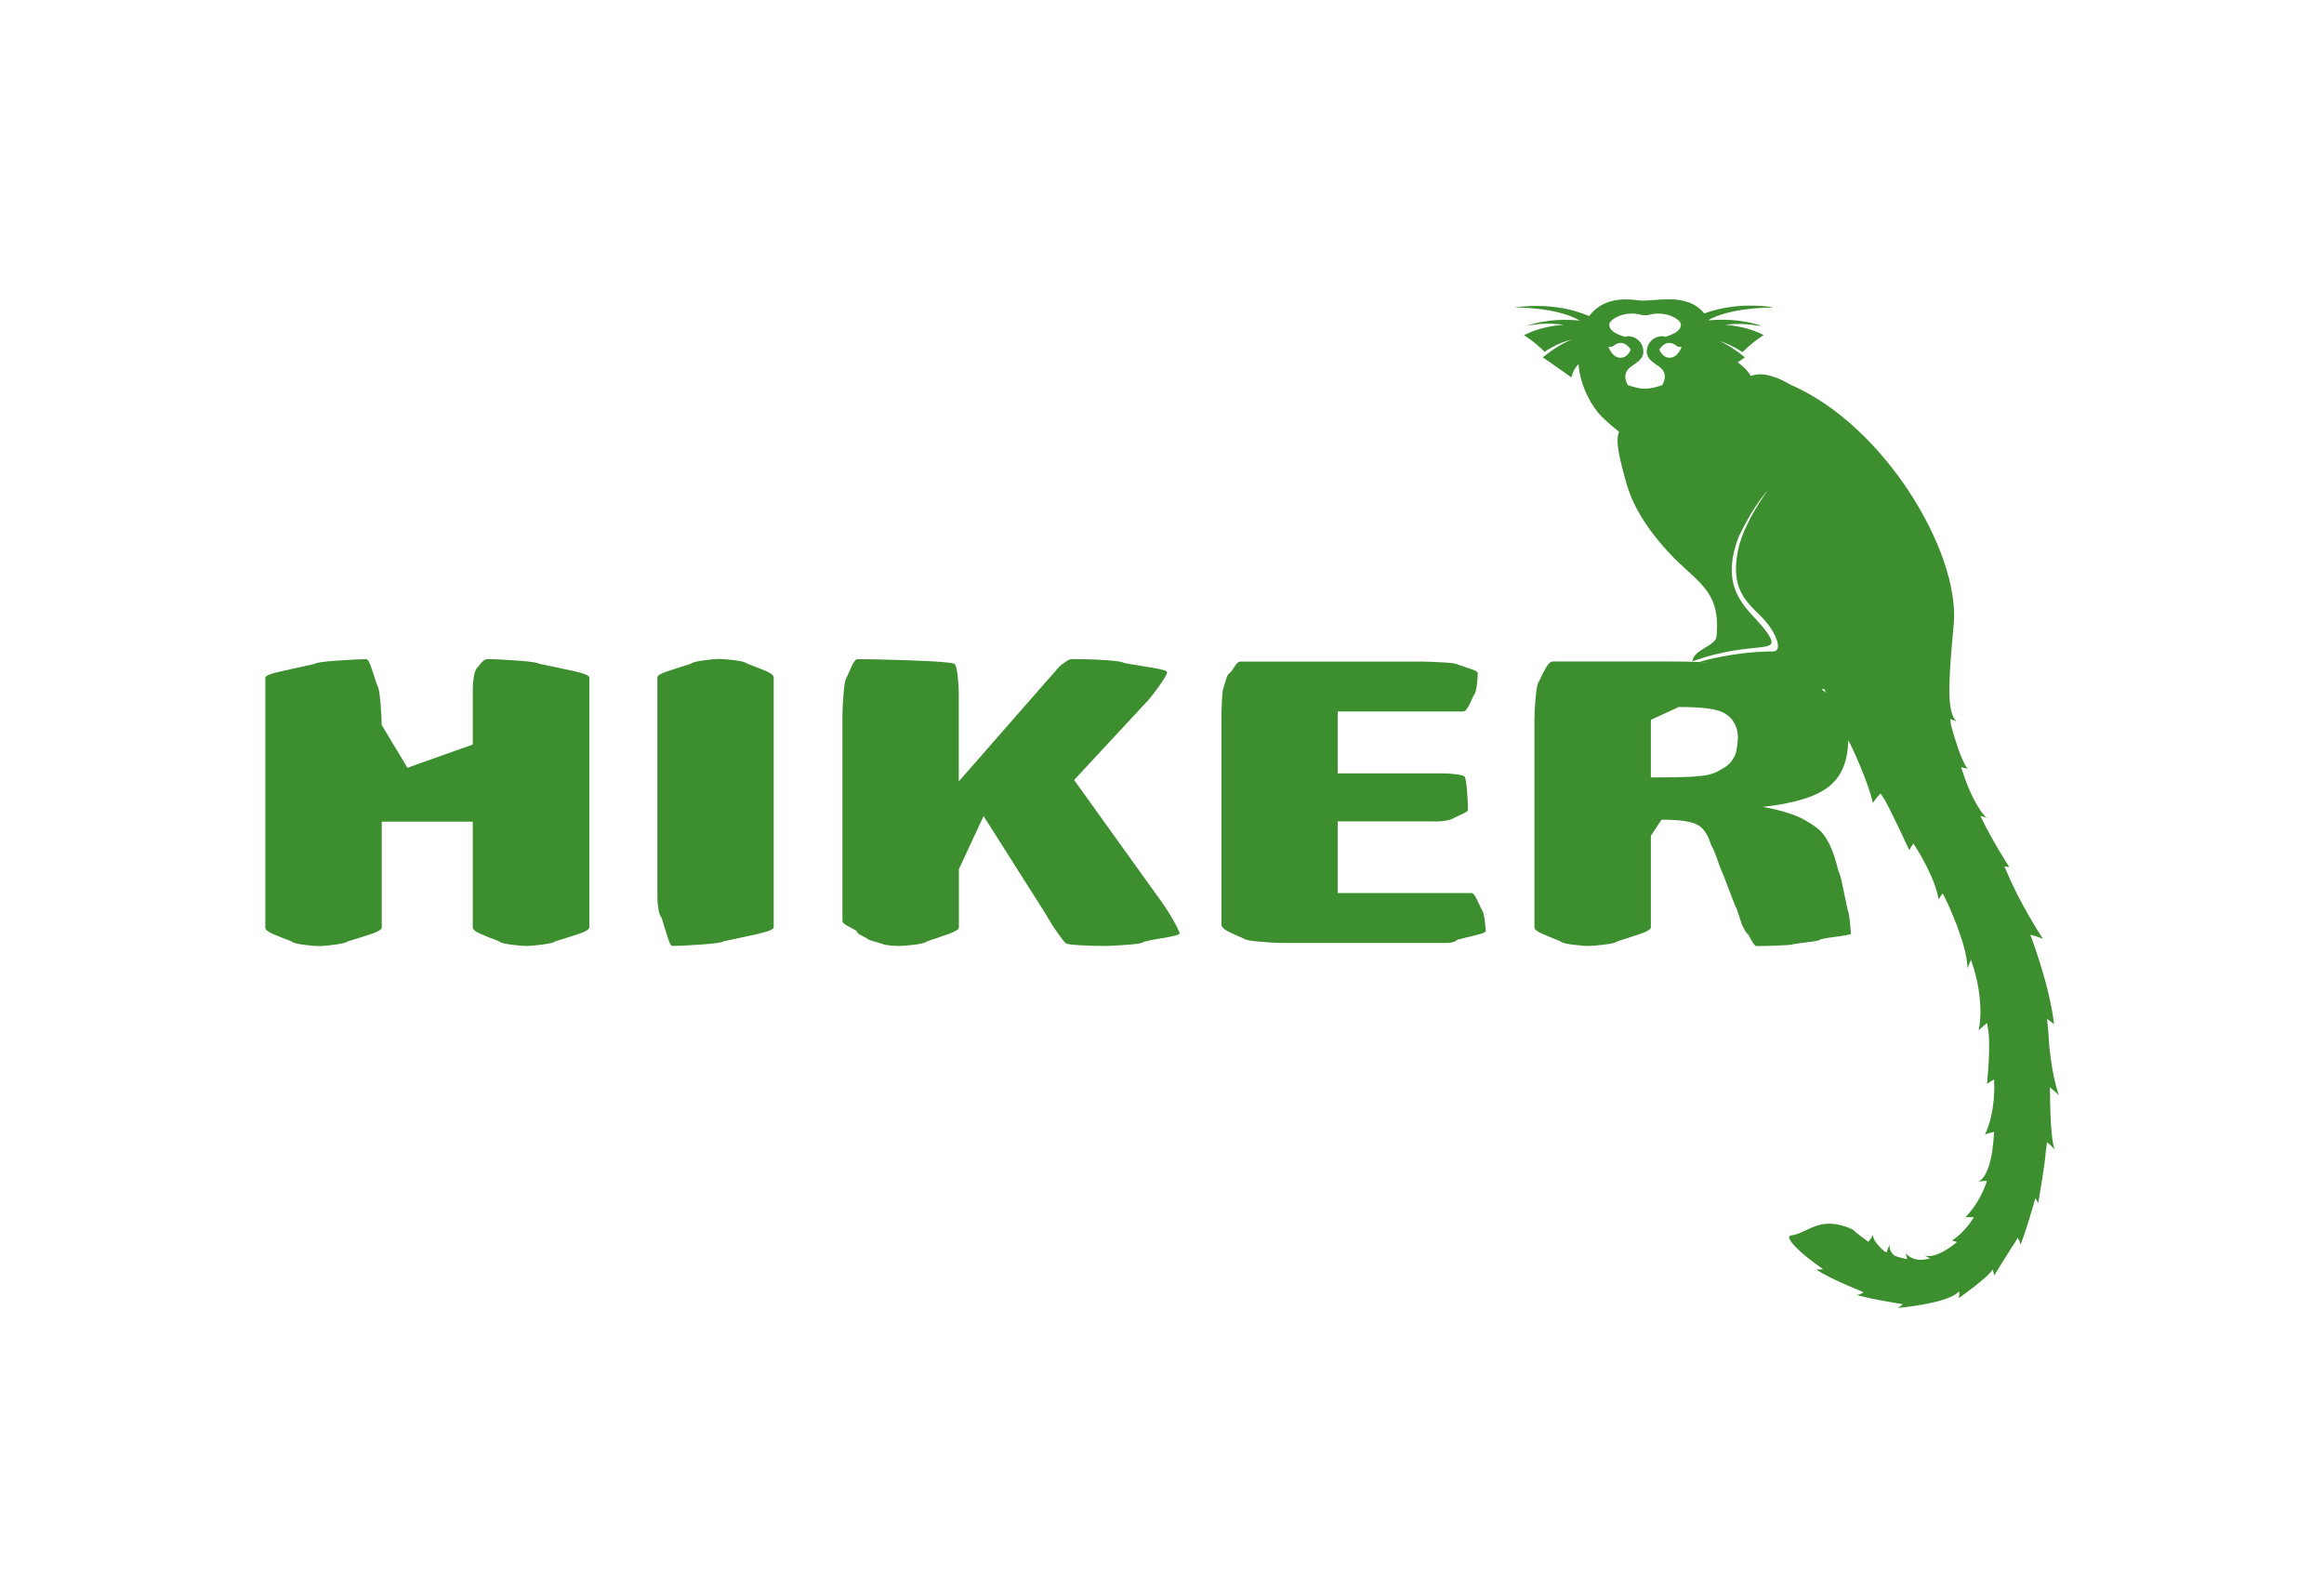 <?xml version="1.0" encoding="utf-8"?>
<!-- Generator: Adobe Illustrator 22.0.1, SVG Export Plug-In . SVG Version: 6.00 Build 0)  -->
<svg version="1.1" id="Camada_1" xmlns="http://www.w3.org/2000/svg" xmlns:xlink="http://www.w3.org/1999/xlink" x="0px" y="0px"
	 viewBox="0 0 1920 1312" style="enable-background:new 0 0 1920 1312;" xml:space="preserve">
<style type="text/css">
	.st0{fill:#3C8E2E;}
	.st1{fill:none;}
	.st2{fill:#939345;}
</style>
<g>
	<path class="st0" d="M474.6,554.5c-8-1.8-17.8-3.9-29.3-6.2c-1-1-7.3-1.9-18.8-2.7s-19.4-1.2-23.5-1.2c-1.7,0-3.4,1-5.2,2.9
		c-1.3,1.6-2.6,3-3.7,4.4c-1.1,1.3-2,3.7-2.6,7.2c-0.6,3.4-0.9,6.6-0.9,9.4V615l-54,19.2l-21.3-35.4c0-4.7-0.3-11-1-18.8
		s-1.5-12.3-2.5-13.4c-1.8-5.3-3.5-10.3-5-15s-2.9-7.1-4.1-7.1c-4.8,0-12.9,0.4-24.3,1.2s-17.5,1.7-18.4,2.7
		c-9.6,2.1-18.8,4.2-27.6,6.1c-8.8,1.9-13.2,3.7-13.2,5.2v206.5c0,1.7,2,3.4,6.1,5.2c4,1.8,9.2,3.9,15.5,6.2c1,1.1,4.3,2.1,10,2.8
		c5.6,0.7,9.8,1.1,12.6,1.1c3,0,7.5-0.4,13.5-1.2s9.4-1.7,10.5-2.7c6.6-2,13-4,19-6s9-3.8,9-5.5v-87.4h75.2v87.4
		c0,1.7,2,3.4,6.1,5.2c4,1.8,9.2,3.9,15.5,6.2c1,1.1,4.3,2.1,10,2.8c5.6,0.7,9.8,1.1,12.7,1.1c3,0,7.5-0.4,13.5-1.2
		s9.4-1.7,10.5-2.7c6.6-2,13-4,19-6s9-3.8,9-5.5V559.6C486.7,558,482.7,556.3,474.6,554.5z"/>
	<path class="st0" d="M633.1,554.4c-4.1-1.7-9.4-3.8-15.8-6.2c-1-1.1-4.4-2.1-10.1-2.8c-5.7-0.7-10-1.1-12.7-1.1
		c-3,0-7.5,0.4-13.3,1.2s-9.3,1.7-10.3,2.7c-6.6,2.1-12.9,4.2-18.9,6.1c-6,1.9-8.9,3.7-8.9,5.2v181.7c0,3.3,0.3,6.6,0.9,10
		c0.6,3.4,1.5,5.7,2.6,6.9c1.7,5.6,3.4,11.2,5.2,16.7c1.3,4.4,2.6,6.6,3.7,6.6c4.6,0,12.6-0.4,24-1.2s17.5-1.7,18.4-2.7
		c9.7-2,19-4,27.9-6s13.4-3.8,13.4-5.5V559.6C639.2,557.9,637.2,556.2,633.1,554.4z"/>
	<path class="st0" d="M967.3,756.6c-0.7-1.2-2.9-4.7-6.7-10.3c-3-4.4-5.6-7.9-7.6-10.6l-65.6-91.4l58.4-62.9
		c2.1-1.9,5.7-6.3,10.8-13.3s7.6-11.2,7.6-12.8c0-1.1-3.6-2.3-10.8-3.5c-16.4-2.7-24.7-4.1-24.8-4.2c-1-0.9-6-1.7-15.1-2.3
		s-18.4-0.9-28.1-0.9c-1.2,0-3,0.8-5.4,2.5c-1.2,0.8-2.7,1.9-4.4,3.4c-0.5,0.3-2.2,2.4-5.4,6.1c-2.6,3-4.6,5.2-5.9,6.6l-72.2,82.5
		v-72.9c0-4-0.3-8.8-0.9-14.3c-0.6-5.5-1.4-8.7-2.4-9.7s-7.7-1.7-20.3-2.4c-12.6-0.6-24.5-1.1-35.6-1.3c-11.1-0.3-19.3-0.4-24.5-0.4
		c-1.2,0-2.5,1.4-3.9,4.1c-1.3,2.8-3.1,6.5-5.2,11.4c-1,1.1-1.8,5.5-2.4,13.1c-0.6,7.6-0.9,13.5-0.9,17.5v170.1c0,1.5,2,3.2,6,5.1
		c4,2,6,3.2,6,3.8c0.1,0.8,1,1.6,2.5,2.5c1.6,0.8,3.5,1.9,5.9,3.1c0.3,0.7,1.6,1.3,3.9,1.9c2.2,0.6,5.2,1.5,8.8,2.6
		c1,0.6,3.1,1,6.3,1.3s5.9,0.4,8,0.4c2.7,0,6.8-0.4,12.4-1.1c5.6-0.7,8.9-1.6,9.9-2.6c6.3-2.1,12.3-4.2,18-6.2s8.5-3.8,8.5-5.5v-48
		l20.4-43.9l50.3,79.3l5.9,9.8c0.9,1.6,2.9,4.5,5.9,8.7s5,6.7,5.9,7.3c0.9,0.7,4.7,1.2,11.5,1.6c6.8,0.4,13.8,0.6,21.1,0.6
		c3,0,8.8-0.3,17.2-0.9c8.4-0.6,13-1.3,13.7-2s6-1.9,15.8-3.5s14.7-2.9,14.7-3.8c0-0.7-0.6-2.3-1.9-4.8
		C971.3,763.8,969.6,760.6,967.3,756.6z"/>
	<path class="st0" d="M1224.5,752c-1.7-3.4-3.3-6.6-4.7-9.7c-1.5-3.1-2.8-4.6-4.1-4.6h-110.5v-59.2h82.5c2.6,0,5.2-0.3,7.8-0.8
		c2.6-0.5,4.4-1.2,5.3-1.9c2.9-1.3,5.6-2.6,8.2-3.8c2.5-1.2,3.8-2.2,3.8-3.1c0-3.8-0.3-9.2-0.8-16c-0.6-6.9-1.3-10.7-2.1-11.5
		c-0.8-0.8-3.3-1.4-7.5-1.9s-8.1-0.7-11.8-0.7h-85.4v-51.1H1209c1.6,0,3.4-2.3,5.6-7c2.1-4.7,3.3-7.1,3.4-7.2
		c0.9-0.8,1.6-3.3,2.1-7.6s0.8-7.5,0.8-9.8c0-1-1.5-2-4.4-3s-6.7-2.3-11.5-3.9c-1-0.9-5.1-1.6-12.2-2s-13.2-0.7-18.3-0.7h-150
		c-1.3,0-3,1.5-4.9,4.6s-3.2,4.8-4,5.1c-0.7,0.3-1.5,1.5-2.2,3.6s-1.6,4.9-2.6,8.5c-0.6,1.1-1,4.8-1.3,11s-0.4,11.2-0.4,14.9v169.4
		c0,1.9,1.7,3.8,5.1,5.6c3.4,1.8,8,3.9,13.6,6.2c1.1,1,5.5,1.9,13.2,2.5c7.7,0.7,13.9,1,18.6,1h135.6c4,0,7-0.9,8.9-2.7
		c5.5-1.3,10.8-2.6,15.8-3.9c5-1.2,7.5-2.3,7.5-3.2c0-2.1-0.3-5.4-0.9-9.8C1225.9,755.2,1225.2,752.7,1224.5,752z"/>
	<path class="st0" d="M1701,904.7c0,0-4.8-11.3-7.9-39.7c-0.4-8-1.1-15.8-1.9-23.2c0,0,0,0,0-0.1c1.9,1.2,3.8,2.7,5.7,4.3
		c0,0-1.6-25.1-19.5-73.9c3.3,0.8,6.8,1.9,10.5,3.4c0,0-14.5-21.4-26.6-47.6c-1.5-3.5-3-6.9-4.5-10.3c0,0,0-0.1-0.1-0.1l0,0
		c-0.3-0.6-0.5-1.2-0.8-1.8c1.3,0.1,2.7,0.3,4.1,0.5c0,0-14.2-21.8-23.5-41.5c-0.1-0.3-0.3-0.6-0.4-0.8c1.7,0.5,3.5,1,5.3,1.7
		c0,0-8.2-6.2-17.5-31c-0.6-1.7-1.2-3.4-1.8-5.1c-0.1-0.3-0.2-0.6-0.3-0.9c-0.6-1.7-1.1-3.3-1.6-4.9c1.7,0.4,3.5,0.8,5.3,1.3
		c0,0-5.6-6-13.6-35.9c-0.3-1.7-0.5-3.5-0.7-5.2c1.8,0.6,3.6,1.3,5.4,2c0,0-6.6-2.9-6.1-28.1c0.4-21.9,2.7-40.4,3.7-53.5
		c4.3-59.4-57.6-163-134.7-196.4c-17.1-10-27-9.7-33-7.3c-3-5-6.9-8.5-10.9-11.3c3.4-2.4,6-4.1,6-4.1c-8-6.5-14.9-10.7-20.7-13.4
		c10.5,3.3,18.5,9,18.5,9c0.1-0.2,0.3-0.3,0.4-0.4c0.1,0.1,0.2,0.1,0.2,0.1c8.9-8.9,17.1-13.7,17.1-13.7
		c-10.8-5.6-22.3-7.8-31.7-8.5c8-1,18-1.2,29.1,1.2c0,0-1-0.4-2.7-0.9c1.1,0.2,2.2,0.4,3.4,0.6c0,0-17.2-7-43.4-4.6
		c-0.1-0.1-0.1-0.2-0.2-0.3c0.9-0.5,1.9-1,2.8-1.5c20.1-9.3,50.3-8.7,50.3-8.7c-0.8-0.1-1.6-0.2-2.4-0.3c1.9,0,3,0,3,0
		c-24.8-3.4-43.8,0.1-57.3,5.1c-15.1-18.5-41.8-8.9-55.3-10.9c-19.7-2.8-32.3,3-39.8,13.1c-13.7-5.9-34.2-10.8-62.2-7.1
		c0,0,34.7-0.7,54.5,10.8c-26.7-2.7-44.3,4.5-44.3,4.5c11.9-2.6,22.5-2.2,30.8-1c-9.5,0.7-21.5,2.8-32.7,8.6c0,0,8.2,4.8,17.1,13.7
		c0,0,9.9-7.1,22.2-10.1c-6.3,2.6-14.3,7-23.7,14.7c0,0,18.6,12.8,23.6,16.6c0,0,1.5-7.1,5.9-11c1.4,19.2,12,36.5,19.4,43.6
		c7.8,7.5,14.2,12.3,14.2,12.3c-4.1,7.5,2.2,28.3,4.9,38.8c4.1,15.4,11.8,34.4,35.6,60.4c23.7,25.7,43.7,31,39.9,69.9
		c-0.8,7.9-19.1,10.7-19.9,20.5c52.7-19.1,77.9-2.9,59.3-26.9c-12.7-16.4-38.5-31.2-20.8-76.7c11.1-22.3,17.9-30.8,24.4-38.7
		c-9.2,12.8-22.1,33.4-25.5,51.9c-5.4,29.4,5.5,39.7,18.9,52.9c13.4,13.2,18.6,29.3,10.5,29.3c-32.2,0-61.1,8.6-61.1,8.6
		s3.5,0,9.1,0.4c-4.6-0.1-8.8-0.2-12.7-0.4c-7.4-0.2-16.1-0.3-26-0.3H1283c-1.8,0-3.6,1.5-5.4,4.5s-3.9,7-6.2,12.1
		c-1.1,1.1-2,5.4-2.7,12.9s-1,13.5-1,18.1v172c0,1.6,2,3.3,6,5.1s9.1,3.9,15.4,6.4c0.9,1.1,4.2,2.1,10,2.8s10.2,1.1,13.1,1.1
		c2.8,0,7.2-0.4,13.2-1.1c6-0.7,9.4-1.6,10.5-2.6c6.6-2.1,13-4.2,19-6.2s9-3.8,9-5.5v-75.6l8.8-13.3c7.2,0,13.2,0.3,18,1
		s8.5,1.6,11,2.9c5.4,2.5,9.4,8.3,12.1,17.4c1.1,1.2,3.1,6.1,6.1,14.7c1.7,4.7,2.9,7.8,3.7,9.3l10,26c0.9,1.3,1.7,3.4,2.5,6.1
		c1.9,6,2.9,9,3,9.3c0.8,1.5,1.6,3,2.4,4.6s1.7,2.6,2.6,3.2c1.4,2.5,2.6,4.8,3.9,6.8c1.2,2.1,2.3,3.1,3.2,3.1
		c3.9,0,9.6-0.1,17.1-0.4c7.5-0.3,11.6-0.6,12.2-0.9c0.7-0.3,4.6-0.9,11.8-1.8c7.2-0.8,11-1.5,11.3-2.1s4.7-1.4,13-2.5
		s12.5-1.9,12.5-2.4c0-1.8-0.3-5.2-0.8-10.2s-1.2-8.3-1.9-10c-1.5-6.7-2.8-13.3-4.1-19.6c-1.3-6.3-2.4-10.2-3.3-11.6
		c-3.5-14.5-7.7-24.8-12.7-30.9c-2.4-3.3-6.4-6.5-12.1-9.8c-7.8-5.3-20.4-9.6-37.8-12.8c25.9-2.8,44.1-8.4,54.7-16.9
		c10.3-8.2,15.6-20.9,15.8-38.1c0.8,1.5,1.6,2.9,2.4,4.4l0,0c0,0,13.8,28.7,18,47.3c0,0,2.1-3.3,6.3-7.8c1.3,2,2.6,3.9,3.9,5.9
		c0,0,7,13.1,19.9,41c0,0,1.1-2.3,3.4-5.5c1.2,1.8,2.3,3.7,3.5,5.5c0,0.1,15.1,24.2,17.2,40.6c0,0,1.2-2,3.5-4.9
		c0.9,1.7,1.8,3.4,2.6,5.1c1.4,3,17.6,36.8,17.9,57c0,0,0.8-3.1,2.9-7.2c1,3,2,6.1,2.9,9.3c2.4,8.3,7.3,29.2,3.4,49.1
		c0,0,2.5-2.9,6.9-6.3c0.5,2.8,1,5.6,1.4,8.4c0.6,7.1,0.7,19.9-1.4,42c0,0,2.1-1.8,5.8-3.7c0,0.5,0.1,1.1,0.1,1.6v0.1
		c0.1,1.9,1.3,25.3-7.6,43.7c0,0,2.9-1.1,7.6-2.1c-0.4,5.5-0.9,10.8-1.6,16.1c-1.1,7.3-4.1,21.1-11.2,24.9c0,0,2.6-0.4,6.7-0.6
		c-0.2,0.7-0.4,1.4-0.5,2.1c-1.8,5-7.1,17.9-17.2,28c0,0,2.8-0.2,7-0.1c0,0-6.3,11.6-18,19.3c0,0,1.6,0.4,4.1,1.2
		c0,0-16.9,15-27.4,11c0,0,2.1,0.9,5.2,2.6c-2,0.5-4,0.9-6.1,1.1c-2.4,0.2-9.5,0.2-14.2-5.5c0,0,0.6,1.9,1.4,5
		c-3.3-0.6-6.8-1.5-10.3-2.8c-2.5-1.7-4.4-4.6-4.4-9.2c0,0-0.9,2.6-2.4,6.4c-0.6-0.3-1.3-0.6-1.9-0.9c-11.1-9.9-9.1-13.6-9.1-13.6
		c-1.3,2.1-2.6,4-4,5.8c-4.3-3-8.7-6.4-13.3-10.4c-27.2-12.1-36.5,3.3-50.5,5.1c-6.5,0.8,6.5,14.3,26.4,27.9
		c-3.5,0.4-5.7,0.3-5.7,0.3c11.6,7.8,39.1,18.7,39.1,18.7c-2.2,1.7-4.5,2.6-6.6,2c0,0,8.7,3,38.9,7.9c-1.1,1.2-2.5,2.3-4,3.1
		c0,0,40.6-3.5,49.9-13.1c0.3-0.1,0.6-0.3,0.9-0.4c0.1,1.7,0,3.5-0.4,5.4c0,0,25-17.7,27.9-23.7c0.6,1.6,1.1,3.3,1.3,5.1
		c0,0,6.6-11,15-24.1c1.1-1.5,2.1-3.1,3.1-4.8c0-0.1,0.1-0.1,0.1-0.2l0,0c0.4-0.7,0.9-1.4,1.3-2.2c1,1.7,1.8,3.6,2.4,5.6
		c0,0,4.9-12.4,12.1-38.2c0.9,1.2,1.7,2.5,2.4,4c0,0,6-34.6,6.2-42.3l0,0c0.4-2.6,0.7-5.3,1.1-8c2.2,1.8,4.4,3.8,6.4,6.2
		c-1.6-3.7-3.9-15.2-4-51.5C1696.2,900.3,1698.6,902.3,1701,904.7z M1338.6,295.5c-6.7-0.1-9.8-9-9.8-9s2.6,0.4,4.3-0.9
		c1.7-1.3,7.9-5.9,14.1,3C1347.2,288.7,1345.2,295.6,1338.6,295.5z M1373.2,318.2c-5.9,1.9-10.4,2.9-14,2.9l0,0c0,0,0,0-0.1,0
		c0,0,0,0-0.1,0l0,0c-3.6,0-8.1-0.9-14-2.9c0,0-6.3-9.1,2.4-15.3c4.9-3.5,10.3-6.3,10.3-12.5c0-7-5.7-12.7-12.7-12.7
		c-1.1,0-2.1,0.7-3.1,0.4c-4.7-1.6-12.3-4.1-12.4-9.9c-0.1-4.4,12.7-12,26.6-8.1c0.5,0.2,1.7,0.3,3,0.3s2.5-0.1,3-0.3
		c13.9-3.9,26.7,3.7,26.6,8.1c-0.1,5.8-7.7,8.3-12.4,9.9c-1,0.3-2-0.4-3.1-0.4c-7,0-12.7,5.7-12.7,12.7c0,6.2,5.4,9,10.3,12.5
		C1379.5,309.1,1373.2,318.2,1373.2,318.2z M1379.6,295.5c-6.6,0.1-8.7-6.9-8.7-6.9c6.2-8.9,12.4-4.3,14.1-3s4.3,0.9,4.3,0.9
		S1386.3,295.4,1379.6,295.5z M1434.8,618.7c-0.6,3.5-1.4,5.9-2.4,7c-2.1,4.2-5.5,7.4-10,9.6c-2.6,1.7-5.5,3.1-8.9,4.1
		c-3.3,1.1-6.8,1.6-10.5,1.6c-1.8,0.5-6.6,0.8-14.5,0.9c-7.9,0.2-16.1,0.3-24.6,0.3v-47.6L1387,584c16.8,0,28.1,1.2,34.1,3.5
		c4.9,1.9,8.6,4.7,10.8,8.4c2.6,3.8,3.9,8.2,3.9,13.2C1435.7,612,1435.4,615.2,1434.8,618.7z M1504.8,569.1c0.8,0.1,1.6,0.1,2.5,0.2
		c0.4,1,0.8,2,1.2,3C1507.3,571.2,1506.1,570.1,1504.8,569.1z M1572.1,1077.4c0,0,0-0.1,0.1-0.3c0.1,0,0.1,0,0.2,0
		C1572.3,1077.3,1572.2,1077.3,1572.1,1077.4z"/>
</g>
<g>
	<path class="st1" d="M1390.6,678.2c-4.8-0.7-10.9-1-18-1l-0.5,0.8c10.8,1.4,21.4,2.8,31.7,4.2c-0.7-0.5-1.4-0.9-2.1-1.2
		C1399.1,679.8,1395.5,678.9,1390.6,678.2z"/>
	<path class="st2" d="M1572.1,1077.4c0.1-0.1,0.2-0.2,0.3-0.3c-0.1,0-0.1,0-0.2,0C1572.2,1077.3,1572.1,1077.4,1572.1,1077.4z"/>
</g>
</svg>
